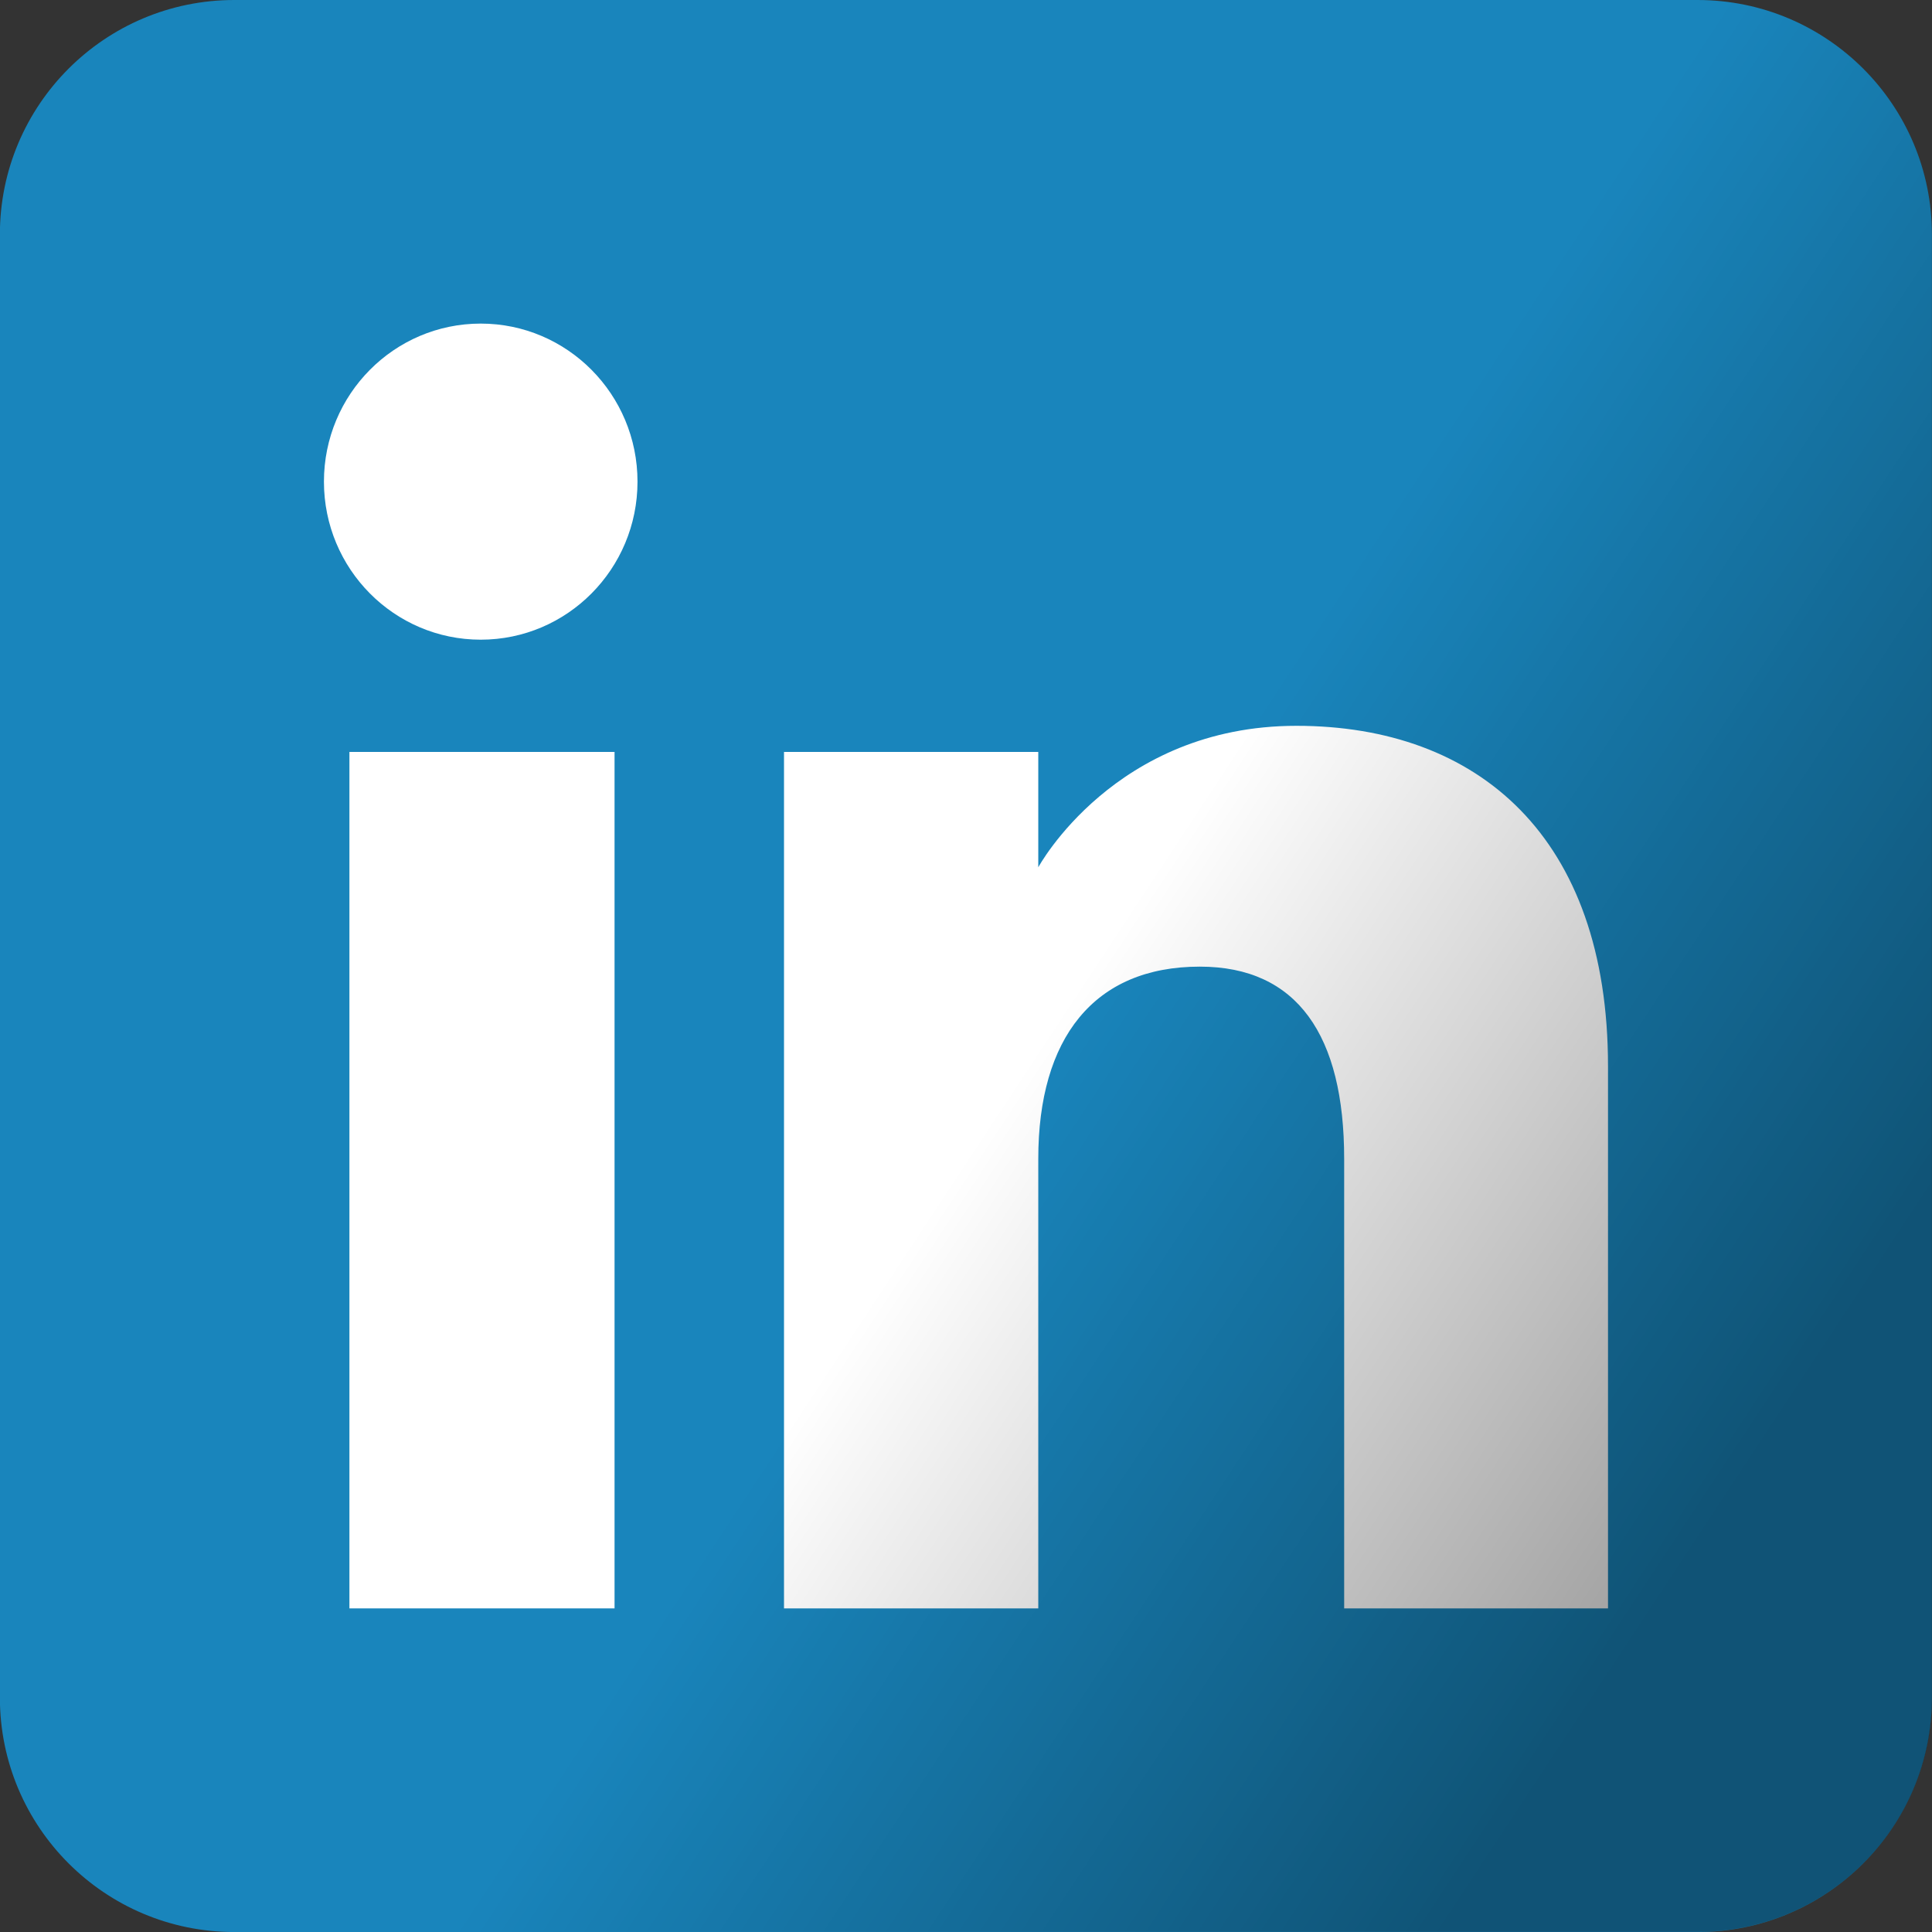<svg xmlns="http://www.w3.org/2000/svg" viewBox="0 0 100 100"><rect x="0" y="0" width="100" height="100" fill="#333333" stroke="none"/><defs><linearGradient y2="61.754" x2="48.725" y1="85.34" x1="84.49" gradientUnits="userSpaceOnUse" id="0"><stop stop-opacity=".374"/><stop offset="1" stop-opacity="0"/></linearGradient></defs><path d="m87.86 0h-75.73c-6.702 0-12.136 5.433-12.136 12.136v75.73c0 6.702 5.434 12.136 12.136 12.136h75.73c6.702 0 12.136-5.433 12.136-12.136v-75.73c0-6.702-5.433-12.136-12.136-12.136" fill="#1985bc"/><g fill="#fff"><path d="m31.809 83.25h-13.723v-44.33h13.723v44.33"/><path d="m24.882 33.11c-4.482 0-8.115-3.663-8.115-8.18 0-4.518 3.633-8.181 8.115-8.181 4.481 0 8.115 3.663 8.115 8.181 0 4.518-3.633 8.18-8.115 8.18"/><path d="m83.23 83.25h-13.656s0-16.889 0-23.272c0-6.383-2.424-9.945-7.471-9.945-5.492 0-8.362 3.711-8.362 9.945 0 6.828 0 23.272 0 23.272h-13.161v-44.33h13.161v5.971c0 0 3.959-7.323 13.359-7.323 9.401 0 16.13 5.74 16.13 17.615 0 11.875 0 28.07 0 28.07"/></g><path d="m12.138 0c-6.702 0-12.138 5.435-12.138 12.138v75.72c0 6.702 5.435 12.138 12.138 12.137h75.73c6.702 0 12.137-5.435 12.137-12.137v-75.72c0-6.702-5.435-12.138-12.137-12.138z" fill="url(#0)"/></svg>
